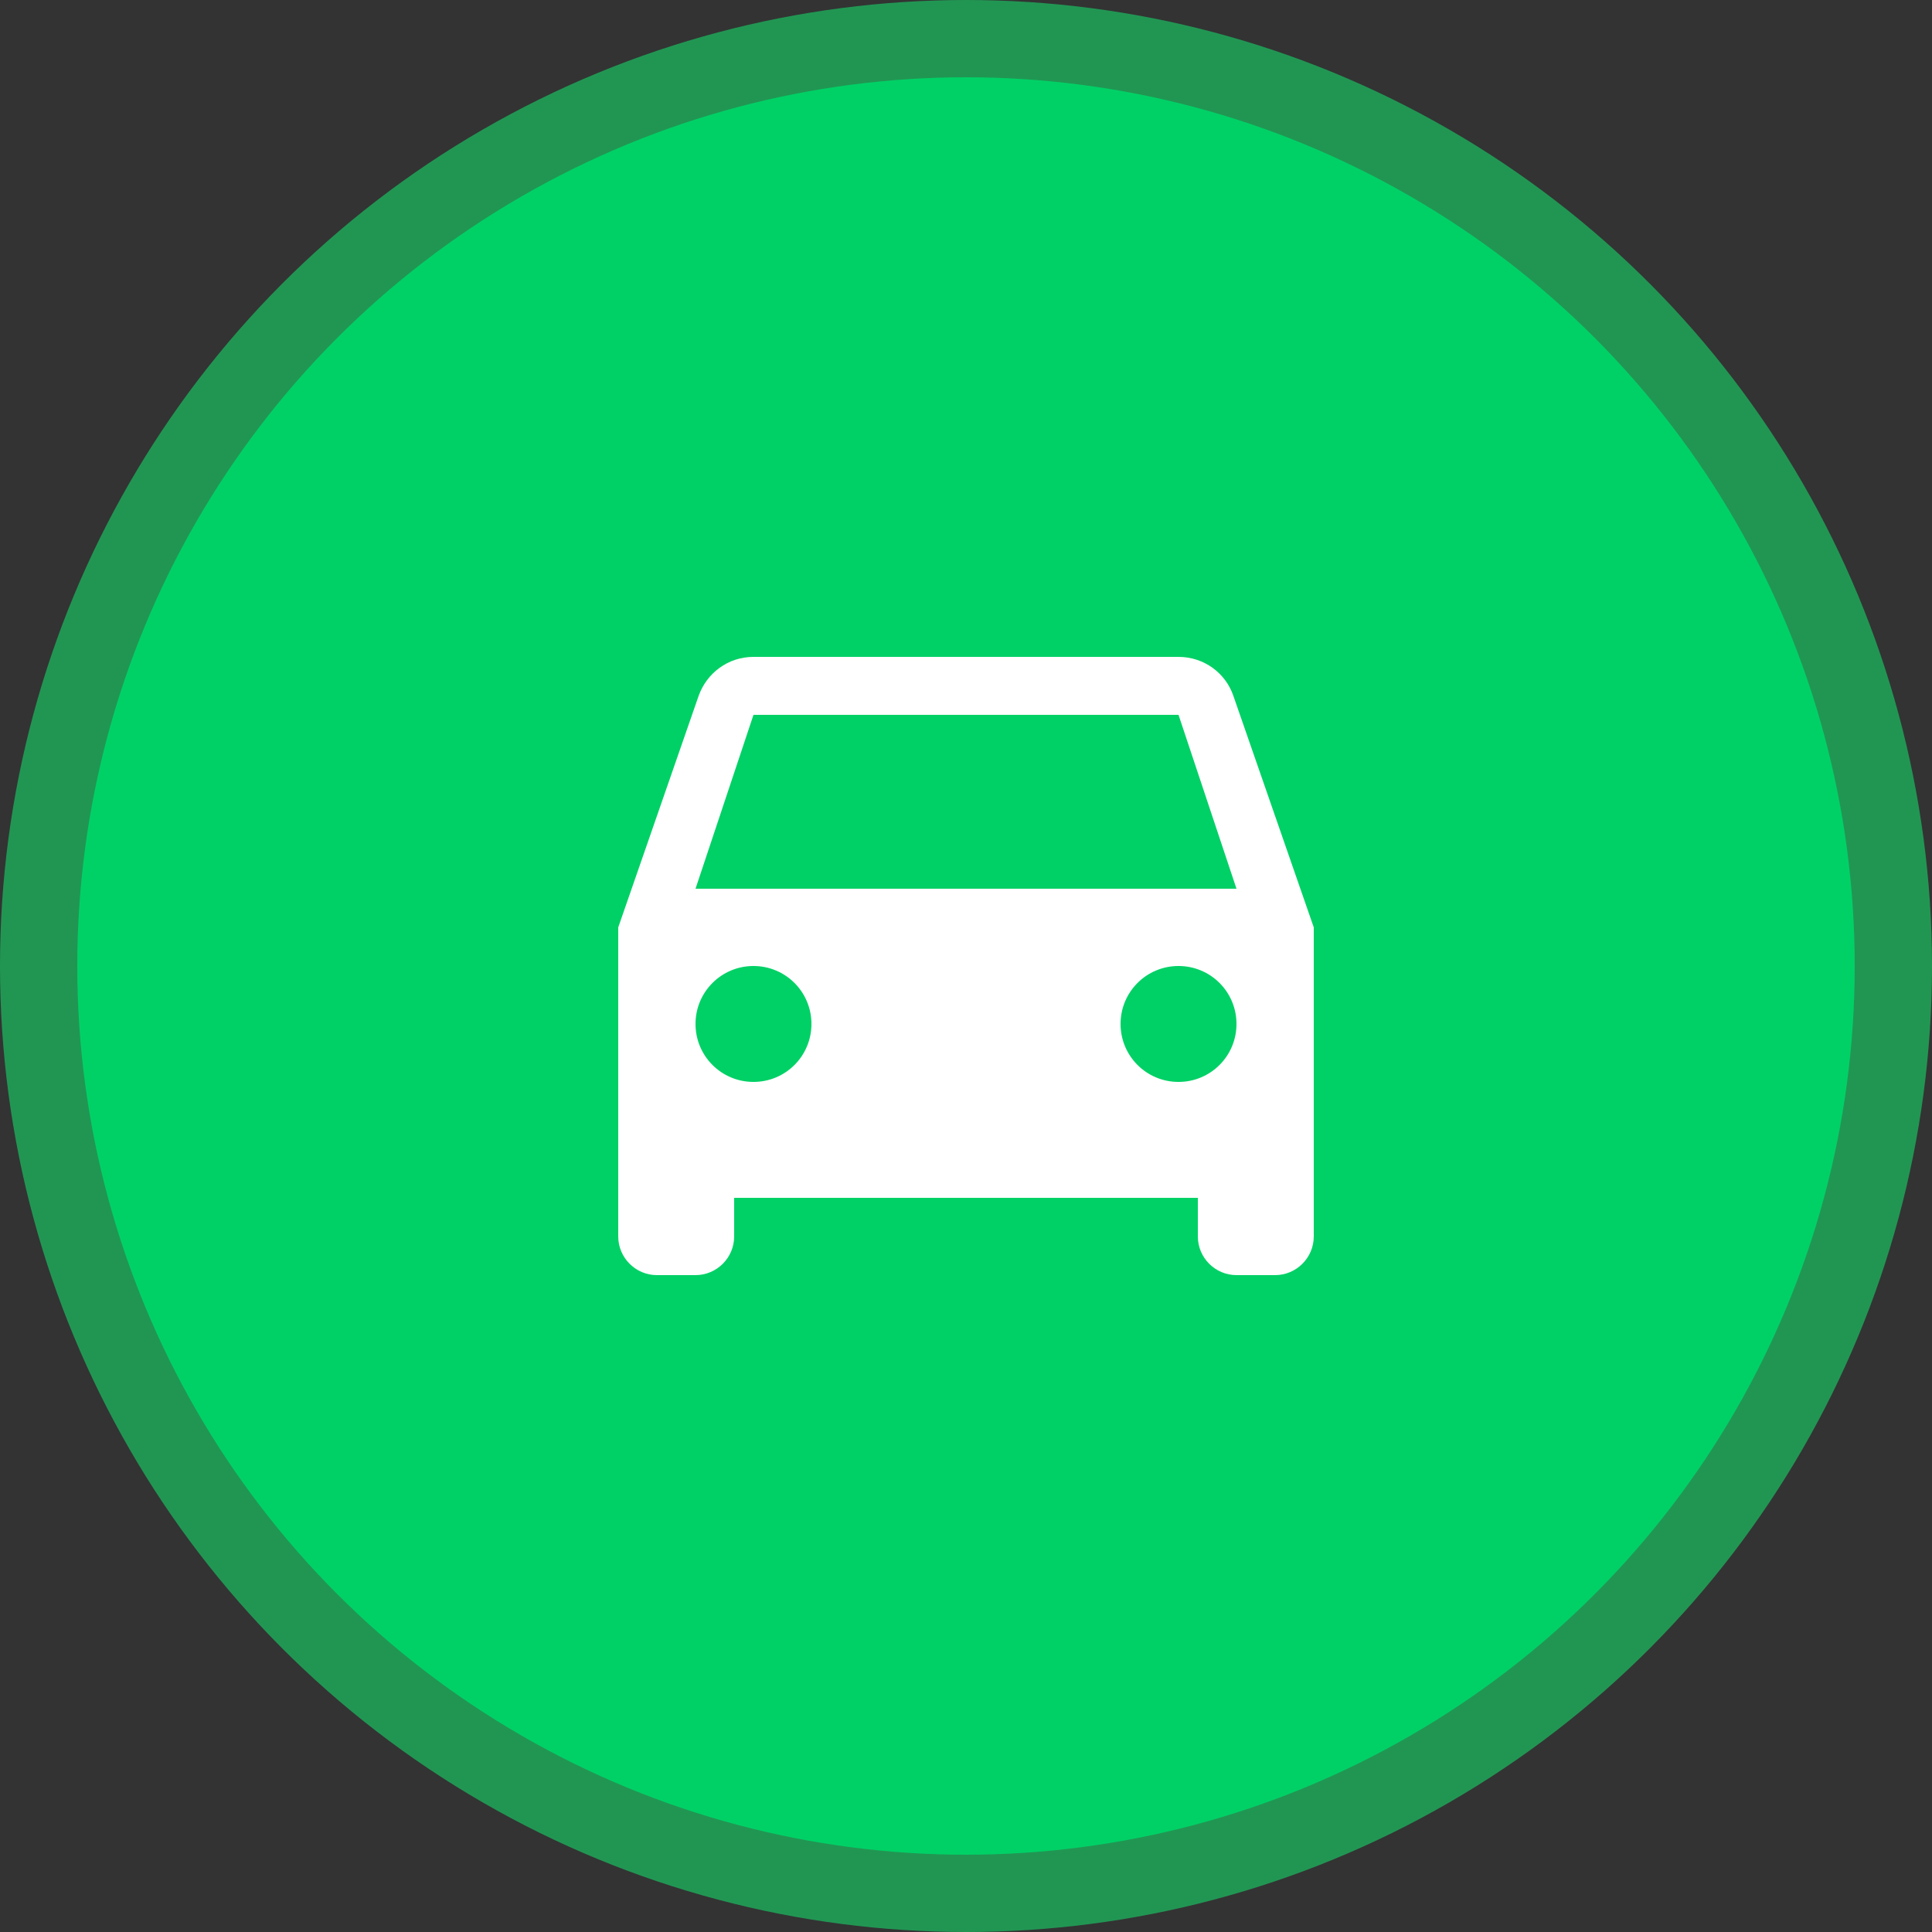 <svg width="50" height="50" viewBox="0 0 50 50" fill="none" xmlns="http://www.w3.org/2000/svg">
<rect x="0" y="0" width="50" height="50" fill="#333333" stroke="none"/>
<circle cx="25" cy="25" r="24" fill="#00D166" stroke="#219653" stroke-width="2"/>
<path fill-rule="evenodd" clip-rule="evenodd" d="M30.5 17C31.16 17 31.72 17.42 31.92 18.01L34 24V32C34 32.55 33.55 33 33 33H32C31.45 33 31 32.55 31 32V31H19V32C19 32.55 18.55 33 18 33H17C16.45 33 16 32.55 16 32V24L18.08 18.01C18.29 17.42 18.84 17 19.5 17H30.5ZM18 26.5C18 27.33 18.67 28 19.5 28C20.33 28 21 27.33 21 26.5C21 25.67 20.33 25 19.5 25C18.67 25 18 25.67 18 26.5ZM30.5 28C29.67 28 29 27.33 29 26.5C29 25.67 29.67 25 30.5 25C31.33 25 32 25.67 32 26.5C32 27.33 31.33 28 30.5 28ZM19.5 18.5L18 23H32L30.5 18.5H19.5Z" fill="white"/>
</svg>
